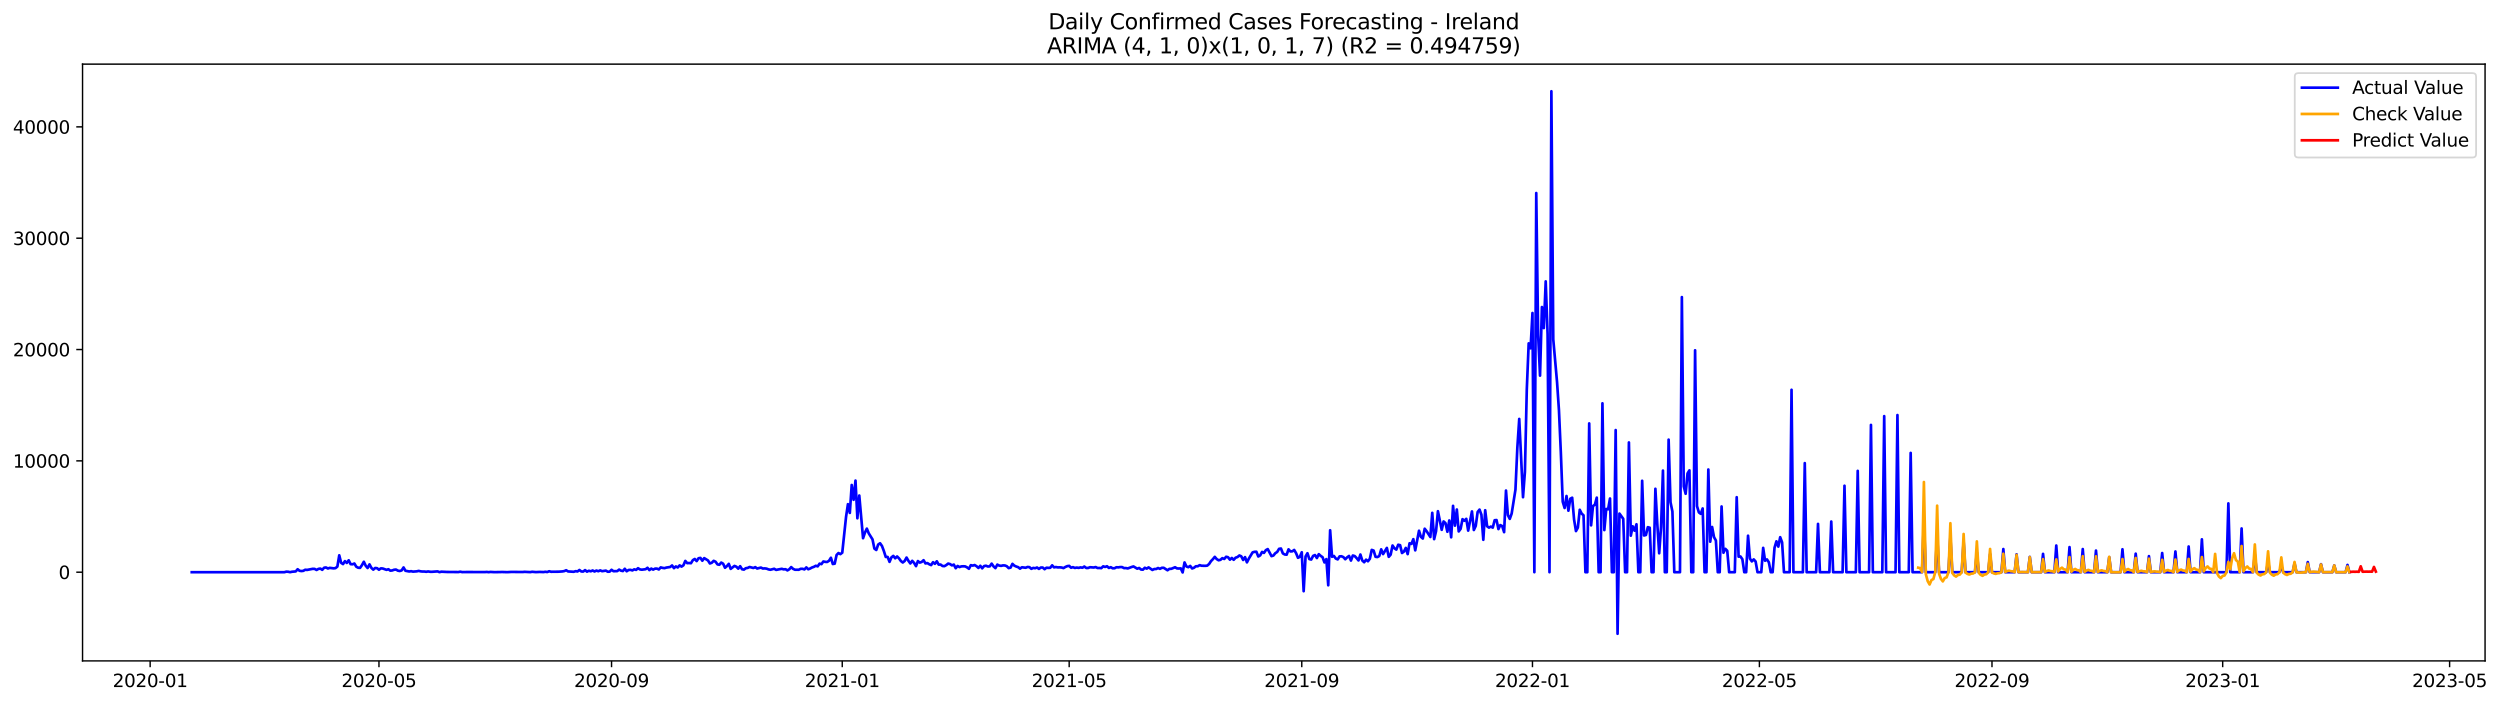 <?xml version="1.0" encoding="utf-8" standalone="no"?>
<!DOCTYPE svg PUBLIC "-//W3C//DTD SVG 1.1//EN"
  "http://www.w3.org/Graphics/SVG/1.1/DTD/svg11.dtd">
<svg xmlns:xlink="http://www.w3.org/1999/xlink" width="1393.54pt" height="392.274pt" viewBox="0 0 1393.54 392.274" xmlns="http://www.w3.org/2000/svg" version="1.1">
 <defs>
  <style type="text/css">*{stroke-linejoin: round; stroke-linecap: butt}</style>
 </defs>
 <g id="figure_1">
  <g id="patch_1">
   <path d="M 0 392.274 
L 1393.54 392.274 
L 1393.54 0 
L 0 0 
z
" style="fill: #ffffff"/>
  </g>
  <g id="axes_1">
   <g id="patch_2">
    <path d="M 46.013 368.396 
L 1385.213 368.396 
L 1385.213 35.755 
L 46.013 35.755 
z
" style="fill: #ffffff"/>
   </g>
   <g id="matplotlib.axis_1">
    <g id="xtick_1">
     <g id="line2d_1">
      <defs>
       <path id="m9a8b727163" d="M 0 0 
L 0 3.5 
" style="stroke: #000000; stroke-width: 0.8"/>
      </defs>
      <g>
       <use xlink:href="#m9a8b727163" x="83.696" y="368.396" style="stroke: #000000; stroke-width: 0.8"/>
      </g>
     </g>
     <g id="text_1">
      <!-- 2020-01 -->
      <g transform="translate(62.804 382.994)scale(0.1 -0.1)">
       <defs>
        <path id="DejaVuSans-32" d="M 1228 531 
L 3431 531 
L 3431 0 
L 469 0 
L 469 531 
Q 828 903 1448 1529 
Q 2069 2156 2228 2338 
Q 2531 2678 2651 2914 
Q 2772 3150 2772 3378 
Q 2772 3750 2511 3984 
Q 2250 4219 1831 4219 
Q 1534 4219 1204 4116 
Q 875 4013 500 3803 
L 500 4441 
Q 881 4594 1212 4672 
Q 1544 4750 1819 4750 
Q 2544 4750 2975 4387 
Q 3406 4025 3406 3419 
Q 3406 3131 3298 2873 
Q 3191 2616 2906 2266 
Q 2828 2175 2409 1742 
Q 1991 1309 1228 531 
z
" transform="scale(0.016)"/>
        <path id="DejaVuSans-30" d="M 2034 4250 
Q 1547 4250 1301 3770 
Q 1056 3291 1056 2328 
Q 1056 1369 1301 889 
Q 1547 409 2034 409 
Q 2525 409 2770 889 
Q 3016 1369 3016 2328 
Q 3016 3291 2770 3770 
Q 2525 4250 2034 4250 
z
M 2034 4750 
Q 2819 4750 3233 4129 
Q 3647 3509 3647 2328 
Q 3647 1150 3233 529 
Q 2819 -91 2034 -91 
Q 1250 -91 836 529 
Q 422 1150 422 2328 
Q 422 3509 836 4129 
Q 1250 4750 2034 4750 
z
" transform="scale(0.016)"/>
        <path id="DejaVuSans-2d" d="M 313 2009 
L 1997 2009 
L 1997 1497 
L 313 1497 
L 313 2009 
z
" transform="scale(0.016)"/>
        <path id="DejaVuSans-31" d="M 794 531 
L 1825 531 
L 1825 4091 
L 703 3866 
L 703 4441 
L 1819 4666 
L 2450 4666 
L 2450 531 
L 3481 531 
L 3481 0 
L 794 0 
L 794 531 
z
" transform="scale(0.016)"/>
       </defs>
       <use xlink:href="#DejaVuSans-32"/>
       <use xlink:href="#DejaVuSans-30" x="63.623"/>
       <use xlink:href="#DejaVuSans-32" x="127.246"/>
       <use xlink:href="#DejaVuSans-30" x="190.869"/>
       <use xlink:href="#DejaVuSans-2d" x="254.492"/>
       <use xlink:href="#DejaVuSans-30" x="290.576"/>
       <use xlink:href="#DejaVuSans-31" x="354.199"/>
      </g>
     </g>
    </g>
    <g id="xtick_2">
     <g id="line2d_2">
      <g>
       <use xlink:href="#m9a8b727163" x="211.238" y="368.396" style="stroke: #000000; stroke-width: 0.8"/>
      </g>
     </g>
     <g id="text_2">
      <!-- 2020-05 -->
      <g transform="translate(190.347 382.994)scale(0.1 -0.1)">
       <defs>
        <path id="DejaVuSans-35" d="M 691 4666 
L 3169 4666 
L 3169 4134 
L 1269 4134 
L 1269 2991 
Q 1406 3038 1543 3061 
Q 1681 3084 1819 3084 
Q 2600 3084 3056 2656 
Q 3513 2228 3513 1497 
Q 3513 744 3044 326 
Q 2575 -91 1722 -91 
Q 1428 -91 1123 -41 
Q 819 9 494 109 
L 494 744 
Q 775 591 1075 516 
Q 1375 441 1709 441 
Q 2250 441 2565 725 
Q 2881 1009 2881 1497 
Q 2881 1984 2565 2268 
Q 2250 2553 1709 2553 
Q 1456 2553 1204 2497 
Q 953 2441 691 2322 
L 691 4666 
z
" transform="scale(0.016)"/>
       </defs>
       <use xlink:href="#DejaVuSans-32"/>
       <use xlink:href="#DejaVuSans-30" x="63.623"/>
       <use xlink:href="#DejaVuSans-32" x="127.246"/>
       <use xlink:href="#DejaVuSans-30" x="190.869"/>
       <use xlink:href="#DejaVuSans-2d" x="254.492"/>
       <use xlink:href="#DejaVuSans-30" x="290.576"/>
       <use xlink:href="#DejaVuSans-35" x="354.199"/>
      </g>
     </g>
    </g>
    <g id="xtick_3">
     <g id="line2d_3">
      <g>
       <use xlink:href="#m9a8b727163" x="340.889" y="368.396" style="stroke: #000000; stroke-width: 0.8"/>
      </g>
     </g>
     <g id="text_3">
      <!-- 2020-09 -->
      <g transform="translate(319.998 382.994)scale(0.1 -0.1)">
       <defs>
        <path id="DejaVuSans-39" d="M 703 97 
L 703 672 
Q 941 559 1184 500 
Q 1428 441 1663 441 
Q 2288 441 2617 861 
Q 2947 1281 2994 2138 
Q 2813 1869 2534 1725 
Q 2256 1581 1919 1581 
Q 1219 1581 811 2004 
Q 403 2428 403 3163 
Q 403 3881 828 4315 
Q 1253 4750 1959 4750 
Q 2769 4750 3195 4129 
Q 3622 3509 3622 2328 
Q 3622 1225 3098 567 
Q 2575 -91 1691 -91 
Q 1453 -91 1209 -44 
Q 966 3 703 97 
z
M 1959 2075 
Q 2384 2075 2632 2365 
Q 2881 2656 2881 3163 
Q 2881 3666 2632 3958 
Q 2384 4250 1959 4250 
Q 1534 4250 1286 3958 
Q 1038 3666 1038 3163 
Q 1038 2656 1286 2365 
Q 1534 2075 1959 2075 
z
" transform="scale(0.016)"/>
       </defs>
       <use xlink:href="#DejaVuSans-32"/>
       <use xlink:href="#DejaVuSans-30" x="63.623"/>
       <use xlink:href="#DejaVuSans-32" x="127.246"/>
       <use xlink:href="#DejaVuSans-30" x="190.869"/>
       <use xlink:href="#DejaVuSans-2d" x="254.492"/>
       <use xlink:href="#DejaVuSans-30" x="290.576"/>
       <use xlink:href="#DejaVuSans-39" x="354.199"/>
      </g>
     </g>
    </g>
    <g id="xtick_4">
     <g id="line2d_4">
      <g>
       <use xlink:href="#m9a8b727163" x="469.486" y="368.396" style="stroke: #000000; stroke-width: 0.8"/>
      </g>
     </g>
     <g id="text_4">
      <!-- 2021-01 -->
      <g transform="translate(448.595 382.994)scale(0.1 -0.1)">
       <use xlink:href="#DejaVuSans-32"/>
       <use xlink:href="#DejaVuSans-30" x="63.623"/>
       <use xlink:href="#DejaVuSans-32" x="127.246"/>
       <use xlink:href="#DejaVuSans-31" x="190.869"/>
       <use xlink:href="#DejaVuSans-2d" x="254.492"/>
       <use xlink:href="#DejaVuSans-30" x="290.576"/>
       <use xlink:href="#DejaVuSans-31" x="354.199"/>
      </g>
     </g>
    </g>
    <g id="xtick_5">
     <g id="line2d_5">
      <g>
       <use xlink:href="#m9a8b727163" x="595.975" y="368.396" style="stroke: #000000; stroke-width: 0.8"/>
      </g>
     </g>
     <g id="text_5">
      <!-- 2021-05 -->
      <g transform="translate(575.084 382.994)scale(0.1 -0.1)">
       <use xlink:href="#DejaVuSans-32"/>
       <use xlink:href="#DejaVuSans-30" x="63.623"/>
       <use xlink:href="#DejaVuSans-32" x="127.246"/>
       <use xlink:href="#DejaVuSans-31" x="190.869"/>
       <use xlink:href="#DejaVuSans-2d" x="254.492"/>
       <use xlink:href="#DejaVuSans-30" x="290.576"/>
       <use xlink:href="#DejaVuSans-35" x="354.199"/>
      </g>
     </g>
    </g>
    <g id="xtick_6">
     <g id="line2d_6">
      <g>
       <use xlink:href="#m9a8b727163" x="725.626" y="368.396" style="stroke: #000000; stroke-width: 0.8"/>
      </g>
     </g>
     <g id="text_6">
      <!-- 2021-09 -->
      <g transform="translate(704.735 382.994)scale(0.1 -0.1)">
       <use xlink:href="#DejaVuSans-32"/>
       <use xlink:href="#DejaVuSans-30" x="63.623"/>
       <use xlink:href="#DejaVuSans-32" x="127.246"/>
       <use xlink:href="#DejaVuSans-31" x="190.869"/>
       <use xlink:href="#DejaVuSans-2d" x="254.492"/>
       <use xlink:href="#DejaVuSans-30" x="290.576"/>
       <use xlink:href="#DejaVuSans-39" x="354.199"/>
      </g>
     </g>
    </g>
    <g id="xtick_7">
     <g id="line2d_7">
      <g>
       <use xlink:href="#m9a8b727163" x="854.223" y="368.396" style="stroke: #000000; stroke-width: 0.8"/>
      </g>
     </g>
     <g id="text_7">
      <!-- 2022-01 -->
      <g transform="translate(833.332 382.994)scale(0.1 -0.1)">
       <use xlink:href="#DejaVuSans-32"/>
       <use xlink:href="#DejaVuSans-30" x="63.623"/>
       <use xlink:href="#DejaVuSans-32" x="127.246"/>
       <use xlink:href="#DejaVuSans-32" x="190.869"/>
       <use xlink:href="#DejaVuSans-2d" x="254.492"/>
       <use xlink:href="#DejaVuSans-30" x="290.576"/>
       <use xlink:href="#DejaVuSans-31" x="354.199"/>
      </g>
     </g>
    </g>
    <g id="xtick_8">
     <g id="line2d_8">
      <g>
       <use xlink:href="#m9a8b727163" x="980.712" y="368.396" style="stroke: #000000; stroke-width: 0.8"/>
      </g>
     </g>
     <g id="text_8">
      <!-- 2022-05 -->
      <g transform="translate(959.821 382.994)scale(0.1 -0.1)">
       <use xlink:href="#DejaVuSans-32"/>
       <use xlink:href="#DejaVuSans-30" x="63.623"/>
       <use xlink:href="#DejaVuSans-32" x="127.246"/>
       <use xlink:href="#DejaVuSans-32" x="190.869"/>
       <use xlink:href="#DejaVuSans-2d" x="254.492"/>
       <use xlink:href="#DejaVuSans-30" x="290.576"/>
       <use xlink:href="#DejaVuSans-35" x="354.199"/>
      </g>
     </g>
    </g>
    <g id="xtick_9">
     <g id="line2d_9">
      <g>
       <use xlink:href="#m9a8b727163" x="1110.363" y="368.396" style="stroke: #000000; stroke-width: 0.8"/>
      </g>
     </g>
     <g id="text_9">
      <!-- 2022-09 -->
      <g transform="translate(1089.472 382.994)scale(0.1 -0.1)">
       <use xlink:href="#DejaVuSans-32"/>
       <use xlink:href="#DejaVuSans-30" x="63.623"/>
       <use xlink:href="#DejaVuSans-32" x="127.246"/>
       <use xlink:href="#DejaVuSans-32" x="190.869"/>
       <use xlink:href="#DejaVuSans-2d" x="254.492"/>
       <use xlink:href="#DejaVuSans-30" x="290.576"/>
       <use xlink:href="#DejaVuSans-39" x="354.199"/>
      </g>
     </g>
    </g>
    <g id="xtick_10">
     <g id="line2d_10">
      <g>
       <use xlink:href="#m9a8b727163" x="1238.96" y="368.396" style="stroke: #000000; stroke-width: 0.8"/>
      </g>
     </g>
     <g id="text_10">
      <!-- 2023-01 -->
      <g transform="translate(1218.068 382.994)scale(0.1 -0.1)">
       <defs>
        <path id="DejaVuSans-33" d="M 2597 2516 
Q 3050 2419 3304 2112 
Q 3559 1806 3559 1356 
Q 3559 666 3084 287 
Q 2609 -91 1734 -91 
Q 1441 -91 1130 -33 
Q 819 25 488 141 
L 488 750 
Q 750 597 1062 519 
Q 1375 441 1716 441 
Q 2309 441 2620 675 
Q 2931 909 2931 1356 
Q 2931 1769 2642 2001 
Q 2353 2234 1838 2234 
L 1294 2234 
L 1294 2753 
L 1863 2753 
Q 2328 2753 2575 2939 
Q 2822 3125 2822 3475 
Q 2822 3834 2567 4026 
Q 2313 4219 1838 4219 
Q 1578 4219 1281 4162 
Q 984 4106 628 3988 
L 628 4550 
Q 988 4650 1302 4700 
Q 1616 4750 1894 4750 
Q 2613 4750 3031 4423 
Q 3450 4097 3450 3541 
Q 3450 3153 3228 2886 
Q 3006 2619 2597 2516 
z
" transform="scale(0.016)"/>
       </defs>
       <use xlink:href="#DejaVuSans-32"/>
       <use xlink:href="#DejaVuSans-30" x="63.623"/>
       <use xlink:href="#DejaVuSans-32" x="127.246"/>
       <use xlink:href="#DejaVuSans-33" x="190.869"/>
       <use xlink:href="#DejaVuSans-2d" x="254.492"/>
       <use xlink:href="#DejaVuSans-30" x="290.576"/>
       <use xlink:href="#DejaVuSans-31" x="354.199"/>
      </g>
     </g>
    </g>
    <g id="xtick_11">
     <g id="line2d_11">
      <g>
       <use xlink:href="#m9a8b727163" x="1365.449" y="368.396" style="stroke: #000000; stroke-width: 0.8"/>
      </g>
     </g>
     <g id="text_11">
      <!-- 2023-05 -->
      <g transform="translate(1344.557 382.994)scale(0.1 -0.1)">
       <use xlink:href="#DejaVuSans-32"/>
       <use xlink:href="#DejaVuSans-30" x="63.623"/>
       <use xlink:href="#DejaVuSans-32" x="127.246"/>
       <use xlink:href="#DejaVuSans-33" x="190.869"/>
       <use xlink:href="#DejaVuSans-2d" x="254.492"/>
       <use xlink:href="#DejaVuSans-30" x="290.576"/>
       <use xlink:href="#DejaVuSans-35" x="354.199"/>
      </g>
     </g>
    </g>
   </g>
   <g id="matplotlib.axis_2">
    <g id="ytick_1">
     <g id="line2d_12">
      <defs>
       <path id="md4d9f7d761" d="M 0 0 
L -3.5 0 
" style="stroke: #000000; stroke-width: 0.8"/>
      </defs>
      <g>
       <use xlink:href="#md4d9f7d761" x="46.013" y="318.947" style="stroke: #000000; stroke-width: 0.8"/>
      </g>
     </g>
     <g id="text_12">
      <!-- 0 -->
      <g transform="translate(32.65 322.746)scale(0.1 -0.1)">
       <use xlink:href="#DejaVuSans-30"/>
      </g>
     </g>
    </g>
    <g id="ytick_2">
     <g id="line2d_13">
      <g>
       <use xlink:href="#md4d9f7d761" x="46.013" y="256.892" style="stroke: #000000; stroke-width: 0.8"/>
      </g>
     </g>
     <g id="text_13">
      <!-- 10000 -->
      <g transform="translate(7.2 260.691)scale(0.1 -0.1)">
       <use xlink:href="#DejaVuSans-31"/>
       <use xlink:href="#DejaVuSans-30" x="63.623"/>
       <use xlink:href="#DejaVuSans-30" x="127.246"/>
       <use xlink:href="#DejaVuSans-30" x="190.869"/>
       <use xlink:href="#DejaVuSans-30" x="254.492"/>
      </g>
     </g>
    </g>
    <g id="ytick_3">
     <g id="line2d_14">
      <g>
       <use xlink:href="#md4d9f7d761" x="46.013" y="194.837" style="stroke: #000000; stroke-width: 0.8"/>
      </g>
     </g>
     <g id="text_14">
      <!-- 20000 -->
      <g transform="translate(7.2 198.636)scale(0.1 -0.1)">
       <use xlink:href="#DejaVuSans-32"/>
       <use xlink:href="#DejaVuSans-30" x="63.623"/>
       <use xlink:href="#DejaVuSans-30" x="127.246"/>
       <use xlink:href="#DejaVuSans-30" x="190.869"/>
       <use xlink:href="#DejaVuSans-30" x="254.492"/>
      </g>
     </g>
    </g>
    <g id="ytick_4">
     <g id="line2d_15">
      <g>
       <use xlink:href="#md4d9f7d761" x="46.013" y="132.782" style="stroke: #000000; stroke-width: 0.8"/>
      </g>
     </g>
     <g id="text_15">
      <!-- 30000 -->
      <g transform="translate(7.2 136.581)scale(0.1 -0.1)">
       <use xlink:href="#DejaVuSans-33"/>
       <use xlink:href="#DejaVuSans-30" x="63.623"/>
       <use xlink:href="#DejaVuSans-30" x="127.246"/>
       <use xlink:href="#DejaVuSans-30" x="190.869"/>
       <use xlink:href="#DejaVuSans-30" x="254.492"/>
      </g>
     </g>
    </g>
    <g id="ytick_5">
     <g id="line2d_16">
      <g>
       <use xlink:href="#md4d9f7d761" x="46.013" y="70.727" style="stroke: #000000; stroke-width: 0.8"/>
      </g>
     </g>
     <g id="text_16">
      <!-- 40000 -->
      <g transform="translate(7.2 74.526)scale(0.1 -0.1)">
       <defs>
        <path id="DejaVuSans-34" d="M 2419 4116 
L 825 1625 
L 2419 1625 
L 2419 4116 
z
M 2253 4666 
L 3047 4666 
L 3047 1625 
L 3713 1625 
L 3713 1100 
L 3047 1100 
L 3047 0 
L 2419 0 
L 2419 1100 
L 313 1100 
L 313 1709 
L 2253 4666 
z
" transform="scale(0.016)"/>
       </defs>
       <use xlink:href="#DejaVuSans-34"/>
       <use xlink:href="#DejaVuSans-30" x="63.623"/>
       <use xlink:href="#DejaVuSans-30" x="127.246"/>
       <use xlink:href="#DejaVuSans-30" x="190.869"/>
       <use xlink:href="#DejaVuSans-30" x="254.492"/>
      </g>
     </g>
    </g>
   </g>
   <g id="line2d_17">
    <path d="M 106.885 318.947 
L 158.535 318.947 
L 159.589 318.655 
L 160.643 318.705 
L 161.697 318.947 
L 162.751 318.698 
L 164.859 318.519 
L 165.913 317.302 
L 166.967 318.165 
L 168.021 318.314 
L 169.076 318.196 
L 170.13 317.588 
L 171.184 317.681 
L 174.346 317.073 
L 175.4 317.122 
L 176.454 317.706 
L 177.508 317.116 
L 178.562 316.93 
L 179.616 317.631 
L 180.67 316.452 
L 181.724 316.316 
L 182.778 316.893 
L 183.833 316.527 
L 185.941 316.806 
L 186.995 316.682 
L 188.049 315.844 
L 189.103 309.545 
L 190.157 313.74 
L 191.211 314.435 
L 192.265 312.791 
L 193.319 313.784 
L 194.373 312.319 
L 195.427 314.454 
L 196.481 314.547 
L 197.536 314.119 
L 198.59 315.887 
L 199.644 316.458 
L 200.698 316.539 
L 201.752 315.031 
L 202.806 313.138 
L 203.86 315.366 
L 204.914 316.607 
L 205.968 314.597 
L 207.022 316.551 
L 208.076 317.526 
L 209.13 316.613 
L 210.184 316.719 
L 211.238 317.575 
L 212.293 316.818 
L 213.347 316.899 
L 215.455 317.637 
L 216.509 317.302 
L 217.563 318.097 
L 218.617 317.979 
L 219.671 317.588 
L 220.725 317.482 
L 221.779 318.084 
L 222.833 318.283 
L 223.887 317.96 
L 224.941 316.303 
L 225.995 318.146 
L 228.104 318.55 
L 229.158 318.401 
L 230.212 318.63 
L 232.32 318.475 
L 233.374 318.233 
L 234.428 318.475 
L 235.482 318.593 
L 236.536 318.581 
L 237.59 318.717 
L 238.644 318.525 
L 239.698 318.711 
L 240.753 318.73 
L 243.915 318.5 
L 244.969 318.922 
L 246.023 318.667 
L 249.185 318.823 
L 255.51 318.872 
L 256.564 318.667 
L 257.618 318.897 
L 259.726 318.866 
L 261.834 318.86 
L 270.267 318.891 
L 271.321 318.804 
L 272.375 318.934 
L 273.429 318.804 
L 275.537 318.922 
L 278.699 318.878 
L 279.753 318.835 
L 281.861 318.903 
L 282.915 318.922 
L 285.024 318.798 
L 291.348 318.854 
L 292.402 318.748 
L 295.564 318.909 
L 296.618 318.723 
L 298.727 318.903 
L 300.835 318.798 
L 302.943 318.878 
L 303.997 318.717 
L 305.051 318.866 
L 306.105 318.419 
L 307.159 318.711 
L 311.375 318.667 
L 313.484 318.519 
L 314.538 318.339 
L 315.592 317.867 
L 316.646 318.525 
L 319.808 318.717 
L 320.862 318.382 
L 321.916 318.537 
L 322.97 317.73 
L 324.024 318.537 
L 325.078 318.599 
L 326.132 317.792 
L 327.187 318.649 
L 328.241 318.146 
L 329.295 318.456 
L 330.349 317.997 
L 331.403 318.568 
L 332.457 318.034 
L 333.511 318.419 
L 334.565 317.941 
L 335.619 318.388 
L 337.727 318.066 
L 338.781 318.698 
L 339.835 318.63 
L 340.889 317.619 
L 341.944 318.394 
L 344.052 318.345 
L 345.106 317.513 
L 346.16 318.09 
L 347.214 318.314 
L 348.268 317.048 
L 349.322 318.425 
L 350.376 317.73 
L 351.43 317.637 
L 352.484 317.96 
L 353.538 317.364 
L 354.592 317.662 
L 355.647 316.731 
L 356.701 317.395 
L 357.755 317.557 
L 359.863 317.29 
L 360.917 316.496 
L 361.971 317.78 
L 363.025 316.942 
L 364.079 317.513 
L 365.133 316.967 
L 366.187 316.955 
L 367.241 317.426 
L 368.295 316.278 
L 369.349 316.545 
L 370.404 316.694 
L 371.458 316.371 
L 373.566 316.055 
L 374.62 315.192 
L 375.674 316.688 
L 376.728 315.738 
L 377.782 316.316 
L 378.836 315.155 
L 379.89 315.832 
L 380.944 315.118 
L 381.998 312.673 
L 383.052 313.895 
L 384.106 313.84 
L 385.161 313.933 
L 386.215 312.22 
L 387.269 311.587 
L 388.323 312.754 
L 389.377 311.184 
L 390.431 310.979 
L 391.485 312.549 
L 392.539 311.109 
L 394.647 312.406 
L 395.701 314.075 
L 396.755 313.691 
L 397.809 312.617 
L 398.864 313.12 
L 399.918 314.603 
L 400.972 314.808 
L 402.026 313.591 
L 403.08 314.218 
L 404.134 316.483 
L 405.188 315.558 
L 406.242 314.305 
L 407.296 317.097 
L 409.404 315.453 
L 410.458 315.894 
L 411.512 316.98 
L 412.566 315.602 
L 413.621 317.302 
L 414.675 317.519 
L 415.729 316.725 
L 416.783 316.558 
L 417.837 316.049 
L 419.945 316.607 
L 420.999 316.136 
L 422.053 316.899 
L 424.161 316.371 
L 425.215 316.905 
L 426.269 316.831 
L 427.323 316.973 
L 428.378 317.395 
L 429.432 317.588 
L 431.54 317.042 
L 432.594 317.675 
L 435.756 317.066 
L 436.81 317.371 
L 437.864 317.284 
L 438.918 317.941 
L 439.972 317.315 
L 441.026 316.111 
L 442.081 317.097 
L 443.135 317.569 
L 445.243 317.594 
L 446.297 317.066 
L 447.351 317.06 
L 448.405 317.402 
L 449.459 316.285 
L 450.513 317.308 
L 451.567 316.918 
L 452.621 316.334 
L 453.675 315.962 
L 454.729 315.372 
L 455.783 315.707 
L 456.838 314.193 
L 457.892 314.448 
L 458.946 312.983 
L 460 313.194 
L 461.054 313.25 
L 462.108 312.586 
L 463.162 310.904 
L 464.216 314.386 
L 465.27 314.199 
L 466.324 309.359 
L 467.378 308.286 
L 468.432 308.881 
L 469.486 308.068 
L 471.595 288.161 
L 472.649 281.031 
L 473.703 285.902 
L 474.757 270.345 
L 475.811 278.592 
L 476.865 267.894 
L 477.919 288.893 
L 478.973 276.216 
L 481.081 300.008 
L 482.135 296.899 
L 483.189 294.665 
L 484.243 297.283 
L 486.352 300.665 
L 487.406 305.81 
L 488.46 306.561 
L 489.514 303.526 
L 490.568 302.825 
L 491.622 304.32 
L 492.676 307.125 
L 493.73 310.445 
L 494.784 310.451 
L 495.838 313.188 
L 496.892 310.687 
L 497.946 309.868 
L 499 311.208 
L 500.055 310.191 
L 501.109 311.227 
L 502.163 312.704 
L 503.217 313.542 
L 504.271 312.704 
L 505.325 310.793 
L 506.379 312.623 
L 507.433 314.075 
L 508.487 312.617 
L 509.541 313.802 
L 510.595 315.577 
L 511.649 312.747 
L 512.703 313.598 
L 513.757 313.244 
L 514.812 312.27 
L 515.866 314.069 
L 516.92 313.858 
L 517.974 314.535 
L 519.028 314.988 
L 520.082 313.387 
L 521.136 314.274 
L 522.19 312.878 
L 523.244 314.733 
L 524.298 314.69 
L 525.352 315.49 
L 526.406 315.596 
L 527.46 314.988 
L 528.515 314.15 
L 529.569 314.423 
L 530.623 315.149 
L 531.677 314.721 
L 532.731 316.731 
L 533.785 315.478 
L 534.839 316.092 
L 535.893 315.72 
L 536.947 315.658 
L 538.001 315.72 
L 539.055 316.266 
L 540.109 317.048 
L 541.163 315.031 
L 542.217 315.279 
L 543.272 314.969 
L 544.326 315.608 
L 545.38 316.57 
L 546.434 315.379 
L 547.488 316.793 
L 548.542 315.521 
L 549.596 315.341 
L 550.65 315.782 
L 551.704 315.689 
L 552.758 314.181 
L 553.812 315.72 
L 554.866 316.682 
L 555.92 314.727 
L 556.974 315.261 
L 558.029 315.416 
L 559.083 315.161 
L 560.137 315.199 
L 561.191 315.614 
L 562.245 316.675 
L 563.299 316.402 
L 564.353 314.317 
L 565.407 315.304 
L 566.461 315.794 
L 567.515 316.136 
L 568.569 316.973 
L 569.623 316.21 
L 571.732 316.477 
L 572.786 316.036 
L 573.84 316.148 
L 574.894 317.073 
L 575.948 316.558 
L 577.002 316.75 
L 578.056 316.334 
L 579.11 317.104 
L 580.164 316.359 
L 581.218 316.347 
L 582.272 317.271 
L 583.326 316.446 
L 584.38 316.551 
L 585.434 316.477 
L 586.489 315.13 
L 587.543 316.26 
L 588.597 316.086 
L 589.651 316.285 
L 590.705 316.241 
L 591.759 316.34 
L 592.813 316.663 
L 593.867 316.036 
L 594.921 315.571 
L 595.975 315.428 
L 597.029 316.458 
L 598.083 316.142 
L 599.137 316.576 
L 600.191 316.371 
L 601.246 316.545 
L 602.3 316.278 
L 603.354 316.471 
L 604.408 315.807 
L 605.462 316.589 
L 606.516 316.601 
L 607.57 316.179 
L 609.678 316.34 
L 610.732 316.086 
L 611.786 316.62 
L 612.84 316.595 
L 613.894 316.682 
L 614.949 315.683 
L 616.003 316.03 
L 617.057 315.639 
L 618.111 316.564 
L 619.165 316.173 
L 620.219 316.781 
L 621.273 316.756 
L 622.327 316.185 
L 623.381 316.266 
L 624.435 316.086 
L 625.489 316.117 
L 626.543 316.669 
L 627.597 316.651 
L 628.651 316.855 
L 630.76 316.061 
L 631.814 315.738 
L 633.922 317.004 
L 634.976 316.607 
L 636.03 317.464 
L 637.084 317.538 
L 638.138 316.477 
L 639.192 316.967 
L 640.246 316.272 
L 642.354 317.693 
L 643.408 317.191 
L 644.463 317.166 
L 645.517 316.632 
L 646.571 317.073 
L 647.625 316.508 
L 648.679 316.508 
L 650.787 317.867 
L 651.841 317.097 
L 652.895 317.06 
L 655.003 316.198 
L 656.057 316.837 
L 657.111 316.905 
L 658.166 316.824 
L 659.22 319.089 
L 660.274 313.511 
L 661.328 315.769 
L 662.382 316.167 
L 663.436 315.459 
L 664.49 316.868 
L 665.544 316.483 
L 666.598 315.639 
L 667.652 315.639 
L 668.706 315.031 
L 669.76 315.341 
L 671.868 315.397 
L 672.923 315.292 
L 673.977 314.373 
L 675.031 312.778 
L 676.085 311.686 
L 677.139 310.402 
L 678.193 311.63 
L 679.247 312.301 
L 680.301 312.059 
L 681.355 311.128 
L 682.409 311.575 
L 683.463 310.346 
L 684.517 310.6 
L 685.571 311.959 
L 686.625 311.028 
L 687.68 312.034 
L 688.734 310.873 
L 689.788 310.501 
L 690.842 309.632 
L 691.896 310.091 
L 692.95 312.133 
L 694.004 310.557 
L 695.058 313.461 
L 696.112 311.395 
L 698.22 307.895 
L 699.274 307.603 
L 700.328 307.547 
L 701.383 310.191 
L 702.437 309.583 
L 703.491 307.659 
L 704.545 308.193 
L 705.599 306.672 
L 706.653 306.077 
L 708.761 310.005 
L 709.815 309.663 
L 710.869 308.373 
L 711.923 307.665 
L 712.977 305.928 
L 714.031 305.76 
L 715.085 308.472 
L 716.14 309.08 
L 717.194 309.198 
L 718.248 306.219 
L 719.302 307.367 
L 720.356 307.311 
L 721.41 306.554 
L 722.464 308.36 
L 723.518 310.929 
L 724.572 310.371 
L 725.626 307.845 
L 726.68 329.539 
L 727.734 310.216 
L 728.788 308.379 
L 729.842 311.624 
L 730.897 311.897 
L 731.951 309.856 
L 733.005 309.409 
L 734.059 311.06 
L 735.113 308.9 
L 736.167 309.849 
L 737.221 310.594 
L 738.275 313.504 
L 739.329 311.649 
L 740.383 326.244 
L 741.437 295.583 
L 742.491 310.346 
L 743.545 309.911 
L 744.6 311.351 
L 745.654 311.81 
L 746.708 310.135 
L 747.762 310.079 
L 748.816 310.544 
L 749.87 311.73 
L 750.924 310.662 
L 751.978 309.893 
L 753.032 312.468 
L 754.086 309.657 
L 755.14 309.967 
L 756.194 311.084 
L 757.248 312.387 
L 758.302 309.105 
L 759.357 312.425 
L 760.411 313.405 
L 761.465 311.972 
L 762.519 312.853 
L 763.573 311.463 
L 764.627 306.523 
L 765.681 306.908 
L 766.735 310.358 
L 767.789 310.526 
L 768.843 309.911 
L 769.897 306.219 
L 770.951 308.857 
L 773.059 305.419 
L 774.114 310.383 
L 775.168 309.167 
L 776.222 304.072 
L 777.276 305.623 
L 778.33 306.374 
L 779.384 303.65 
L 780.438 303.886 
L 781.492 308.242 
L 782.546 307.498 
L 783.6 305.419 
L 784.654 308.869 
L 785.708 302.825 
L 786.762 303.179 
L 787.817 300.541 
L 788.871 306.765 
L 790.979 295.844 
L 792.033 299.25 
L 793.087 300.181 
L 794.141 294.727 
L 795.195 296.079 
L 797.303 299.331 
L 798.357 285.865 
L 799.411 300.529 
L 800.465 296.129 
L 801.519 284.953 
L 803.628 295.335 
L 804.682 290.662 
L 805.736 291.599 
L 806.79 296.408 
L 807.844 290.116 
L 808.898 299.505 
L 809.952 281.968 
L 811.006 293.002 
L 812.06 284.01 
L 813.114 296.228 
L 814.168 294.801 
L 815.222 289.39 
L 816.276 290.284 
L 817.331 289.216 
L 818.385 295.769 
L 820.493 285.077 
L 821.547 295.428 
L 822.601 293.138 
L 823.655 285.387 
L 824.709 284.059 
L 825.763 286.951 
L 826.817 300.883 
L 827.871 284.413 
L 828.925 293.343 
L 829.979 294.106 
L 831.034 293.523 
L 832.088 294.1 
L 833.142 289.986 
L 834.196 289.886 
L 835.25 294.925 
L 836.304 292.697 
L 837.358 293.25 
L 838.412 296.638 
L 839.466 273.442 
L 840.52 287.15 
L 841.574 289.235 
L 842.628 286.25 
L 844.736 272.958 
L 845.791 249.557 
L 846.845 233.528 
L 848.953 277.153 
L 850.007 263.06 
L 851.061 217.003 
L 852.115 191.399 
L 853.169 194.154 
L 854.223 174.477 
L 855.277 318.947 
L 856.331 107.606 
L 857.385 186.757 
L 858.439 209.382 
L 859.493 171.15 
L 860.548 182.885 
L 861.602 156.847 
L 862.656 186.248 
L 863.71 318.947 
L 864.764 50.876 
L 865.818 189.196 
L 867.926 213.05 
L 868.98 228.626 
L 870.034 252.219 
L 871.088 279.672 
L 872.142 283.16 
L 873.196 276.482 
L 874.251 284.674 
L 875.305 278.009 
L 876.359 277.438 
L 877.413 289.589 
L 878.467 296.036 
L 879.521 294.087 
L 880.575 284.165 
L 881.629 286.275 
L 882.683 287.243 
L 883.737 318.947 
L 884.791 318.947 
L 885.845 236.023 
L 886.899 292.834 
L 887.953 282.086 
L 889.008 281.335 
L 890.062 277.388 
L 891.116 318.947 
L 892.17 318.947 
L 893.224 224.822 
L 894.278 295.49 
L 895.332 283.718 
L 896.386 283.892 
L 897.44 277.879 
L 898.494 318.947 
L 899.548 318.947 
L 900.602 239.734 
L 901.656 353.276 
L 902.71 286.281 
L 904.819 289.191 
L 905.873 318.947 
L 906.927 318.947 
L 907.981 246.628 
L 909.035 298.593 
L 910.089 293.374 
L 911.143 295.806 
L 912.197 292.238 
L 913.251 318.947 
L 914.305 318.947 
L 915.359 268 
L 916.413 298.481 
L 917.468 298.208 
L 918.522 293.858 
L 919.576 294.156 
L 920.63 318.947 
L 921.684 318.947 
L 922.738 272.461 
L 923.792 291.922 
L 924.846 308.41 
L 925.9 293.771 
L 926.954 262.322 
L 928.008 318.947 
L 929.062 318.947 
L 930.116 245.058 
L 931.17 279.964 
L 932.225 285.114 
L 933.279 318.947 
L 936.441 318.947 
L 937.495 165.609 
L 938.549 271.115 
L 939.603 275.235 
L 940.657 263.91 
L 941.711 262.185 
L 942.765 318.947 
L 943.819 318.947 
L 944.873 195.259 
L 945.927 282.117 
L 946.982 285.623 
L 948.036 286.411 
L 949.09 283.42 
L 950.144 318.947 
L 951.198 318.947 
L 952.252 261.707 
L 953.306 301.956 
L 954.36 293.759 
L 955.414 299.399 
L 956.468 301.304 
L 957.522 318.947 
L 958.576 318.947 
L 959.63 282.322 
L 960.685 308.099 
L 961.739 305.94 
L 962.793 307.007 
L 963.847 318.947 
L 967.009 318.947 
L 968.063 277.159 
L 969.117 310.29 
L 970.171 310.197 
L 971.225 311.73 
L 972.279 318.947 
L 973.333 318.947 
L 974.387 298.617 
L 975.442 311.357 
L 976.496 312.927 
L 977.55 311.823 
L 978.604 312.996 
L 979.658 318.947 
L 981.766 318.947 
L 982.82 305.394 
L 983.874 312.549 
L 984.928 311.829 
L 985.982 313.43 
L 987.036 318.947 
L 988.09 318.947 
L 989.144 305.344 
L 990.199 301.739 
L 991.253 304.68 
L 992.307 299.437 
L 993.361 302.316 
L 994.415 318.947 
L 997.577 318.947 
L 998.631 217.276 
L 999.685 318.947 
L 1004.956 318.947 
L 1006.01 258.151 
L 1007.064 318.947 
L 1012.334 318.947 
L 1013.388 292.027 
L 1014.442 318.947 
L 1019.713 318.947 
L 1020.767 290.718 
L 1021.821 318.947 
L 1027.091 318.947 
L 1028.145 270.761 
L 1029.199 318.947 
L 1034.47 318.947 
L 1035.524 262.47 
L 1036.578 318.947 
L 1041.848 318.947 
L 1042.902 236.854 
L 1043.956 318.947 
L 1049.227 318.947 
L 1050.281 231.964 
L 1051.335 318.947 
L 1056.605 318.947 
L 1057.659 231.362 
L 1058.713 318.947 
L 1063.984 318.947 
L 1065.038 252.461 
L 1066.092 318.947 
L 1071.362 318.947 
L 1072.416 289.737 
L 1073.47 318.947 
L 1078.741 318.947 
L 1079.795 297.606 
L 1080.849 318.947 
L 1086.119 318.947 
L 1087.173 299.176 
L 1088.227 318.947 
L 1093.498 318.947 
L 1094.552 301.664 
L 1095.606 318.947 
L 1100.876 318.947 
L 1101.93 308.013 
L 1102.984 318.947 
L 1108.255 318.947 
L 1109.309 308.906 
L 1110.363 318.947 
L 1115.633 318.947 
L 1116.687 306.052 
L 1117.741 318.947 
L 1123.012 318.947 
L 1124.066 309.012 
L 1125.12 318.947 
L 1130.39 318.947 
L 1131.444 310.427 
L 1132.498 318.947 
L 1137.769 318.947 
L 1138.823 308.739 
L 1139.877 318.947 
L 1145.147 318.947 
L 1146.201 304.085 
L 1147.255 318.947 
L 1152.526 318.947 
L 1153.58 304.966 
L 1154.634 318.947 
L 1159.904 318.947 
L 1160.958 306.064 
L 1162.013 318.947 
L 1167.283 318.947 
L 1168.337 306.896 
L 1169.391 318.947 
L 1174.661 318.947 
L 1175.715 310.594 
L 1176.77 318.947 
L 1182.04 318.947 
L 1183.094 306.176 
L 1184.148 318.947 
L 1189.418 318.947 
L 1190.472 308.627 
L 1191.527 318.947 
L 1196.797 318.947 
L 1197.851 310.005 
L 1198.905 318.947 
L 1204.175 318.947 
L 1205.23 308.267 
L 1206.284 318.947 
L 1211.554 318.947 
L 1212.608 307.398 
L 1213.662 318.947 
L 1218.932 318.947 
L 1219.987 304.624 
L 1221.041 318.947 
L 1226.311 318.947 
L 1227.365 300.634 
L 1228.419 318.947 
L 1241.068 318.947 
L 1242.122 280.603 
L 1243.176 318.947 
L 1248.447 318.947 
L 1249.501 294.572 
L 1250.555 318.947 
L 1255.825 318.947 
L 1256.879 309.192 
L 1257.933 318.947 
L 1263.204 318.947 
L 1264.258 313.325 
L 1265.312 318.947 
L 1270.582 318.947 
L 1271.636 315.447 
L 1272.69 318.947 
L 1277.961 318.947 
L 1279.015 313.982 
L 1280.069 318.947 
L 1285.339 318.947 
L 1286.393 313.325 
L 1287.447 318.947 
L 1292.718 318.947 
L 1293.772 314.473 
L 1294.826 318.947 
L 1300.096 318.947 
L 1301.15 315.186 
L 1302.204 318.947 
L 1307.475 318.947 
L 1308.529 314.901 
L 1309.583 318.947 
L 1309.583 318.947 
" clip-path="url(#p9695683e38)" style="fill: none; stroke: #0000ff; stroke-width: 1.5; stroke-linecap: square"/>
   </g>
   <g id="line2d_18">
    <path d="M 1069.254 316.433 
L 1070.308 316.682 
L 1071.362 318.929 
L 1072.416 268.693 
L 1073.47 319.995 
L 1074.524 323.918 
L 1075.578 325.805 
L 1076.633 323.324 
L 1077.687 322.782 
L 1078.741 318.937 
L 1079.795 281.866 
L 1080.849 319.733 
L 1081.903 322.665 
L 1082.957 324.071 
L 1084.011 322.215 
L 1085.065 321.816 
L 1086.119 318.941 
L 1087.173 291.649 
L 1088.227 319.322 
L 1089.281 320.725 
L 1090.336 321.399 
L 1091.39 320.511 
L 1092.444 320.319 
L 1093.498 318.943 
L 1094.552 297.652 
L 1095.606 319.147 
L 1096.66 319.894 
L 1097.714 320.254 
L 1098.768 319.781 
L 1099.822 319.678 
L 1100.876 318.945 
L 1101.93 301.786 
L 1102.984 319.259 
L 1104.038 320.418 
L 1105.093 320.97 
L 1106.147 320.236 
L 1107.201 320.082 
L 1108.255 318.946 
L 1109.309 306.001 
L 1110.363 319.092 
L 1111.417 319.633 
L 1112.471 319.891 
L 1113.525 319.549 
L 1114.579 319.476 
L 1115.633 318.946 
L 1116.687 308.652 
L 1117.741 318.816 
L 1118.795 318.333 
L 1119.85 318.104 
L 1120.904 318.41 
L 1121.958 318.473 
L 1123.012 318.946 
L 1124.066 309.31 
L 1125.12 318.932 
L 1127.228 318.851 
L 1130.39 318.947 
L 1131.444 310.556 
L 1132.498 318.94 
L 1136.715 318.923 
L 1137.769 318.947 
L 1138.823 311.68 
L 1139.877 318.799 
L 1140.931 318.252 
L 1141.985 317.992 
L 1143.039 318.339 
L 1144.093 318.41 
L 1145.147 318.947 
L 1146.201 311.818 
L 1147.255 318.558 
L 1148.31 317.12 
L 1149.364 316.437 
L 1150.418 317.349 
L 1151.472 317.537 
L 1152.526 318.947 
L 1153.58 310.522 
L 1154.634 318.667 
L 1155.688 317.634 
L 1156.742 317.144 
L 1157.796 317.799 
L 1158.85 317.934 
L 1159.904 318.947 
L 1160.958 310.048 
L 1162.013 318.746 
L 1163.067 318.006 
L 1164.121 317.654 
L 1165.175 318.123 
L 1166.229 318.22 
L 1167.283 318.947 
L 1168.337 310.104 
L 1169.391 318.785 
L 1170.445 318.189 
L 1171.499 317.906 
L 1172.553 318.284 
L 1173.607 318.362 
L 1174.661 318.947 
L 1175.715 310.381 
L 1176.77 318.957 
L 1179.932 318.991 
L 1182.04 318.947 
L 1183.094 311.63 
L 1184.148 318.672 
L 1185.202 317.658 
L 1186.256 317.177 
L 1187.31 317.82 
L 1188.364 317.952 
L 1189.418 318.947 
L 1190.472 311.033 
L 1191.527 318.826 
L 1192.581 318.378 
L 1193.635 318.166 
L 1194.689 318.45 
L 1195.743 318.508 
L 1196.797 318.947 
L 1197.851 311.418 
L 1198.905 318.876 
L 1199.959 318.613 
L 1201.013 318.488 
L 1202.067 318.655 
L 1203.121 318.689 
L 1204.175 318.947 
L 1205.23 312.043 
L 1206.284 318.757 
L 1207.338 318.055 
L 1208.392 317.721 
L 1209.446 318.166 
L 1210.5 318.258 
L 1211.554 318.947 
L 1212.608 311.884 
L 1213.662 318.721 
L 1214.716 317.887 
L 1215.77 317.491 
L 1216.824 318.02 
L 1217.878 318.129 
L 1218.932 318.947 
L 1219.987 311.538 
L 1221.041 318.599 
L 1222.095 317.314 
L 1223.149 316.703 
L 1224.203 317.518 
L 1225.257 317.686 
L 1226.311 318.947 
L 1227.365 310.522 
L 1228.419 318.449 
L 1229.473 316.611 
L 1230.527 315.738 
L 1231.581 316.903 
L 1232.635 317.144 
L 1233.689 318.947 
L 1234.744 308.769 
L 1235.798 319.459 
L 1236.852 321.351 
L 1237.906 322.249 
L 1238.96 321.05 
L 1240.014 320.802 
L 1241.068 318.947 
L 1242.122 313.184 
L 1243.176 317.308 
L 1244.23 311.25 
L 1245.284 308.375 
L 1246.338 312.214 
L 1247.392 313.006 
L 1248.447 318.947 
L 1249.501 304.361 
L 1250.555 318.454 
L 1251.609 316.634 
L 1252.663 315.77 
L 1253.717 316.924 
L 1254.771 317.162 
L 1255.825 318.947 
L 1256.879 303.49 
L 1257.933 319.233 
L 1258.987 320.293 
L 1260.041 320.797 
L 1261.095 320.125 
L 1262.149 319.986 
L 1263.204 318.947 
L 1264.258 307.314 
L 1265.312 319.249 
L 1266.366 320.366 
L 1267.42 320.897 
L 1268.474 320.189 
L 1269.528 320.043 
L 1270.582 318.947 
L 1271.636 310.7 
L 1272.69 319.185 
L 1273.744 320.068 
L 1274.798 320.487 
L 1275.852 319.928 
L 1276.906 319.812 
L 1277.961 318.947 
L 1279.015 313.244 
L 1280.069 318.984 
L 1282.177 319.186 
L 1285.339 318.947 
L 1286.393 314.252 
L 1287.447 318.9 
L 1289.555 318.646 
L 1292.718 318.947 
L 1293.772 314.628 
L 1294.826 318.939 
L 1299.042 318.918 
L 1300.096 318.947 
L 1301.15 315.18 
L 1302.204 318.947 
L 1307.475 318.947 
L 1308.529 315.704 
L 1309.583 318.906 
L 1309.583 318.906 
" clip-path="url(#p9695683e38)" style="fill: none; stroke: #ffa500; stroke-width: 1.5; stroke-linecap: square"/>
   </g>
   <g id="line2d_19">
    <path d="M 1310.637 318.757 
L 1311.691 318.677 
L 1312.745 318.722 
L 1313.799 318.664 
L 1314.853 318.753 
L 1315.907 315.676 
L 1316.961 318.701 
L 1318.015 318.659 
L 1319.069 318.628 
L 1320.123 318.649 
L 1321.178 318.626 
L 1322.232 318.653 
L 1323.286 316.03 
L 1324.34 318.638 
" clip-path="url(#p9695683e38)" style="fill: none; stroke: #ff0000; stroke-width: 1.5; stroke-linecap: square"/>
   </g>
   <g id="patch_3">
    <path d="M 46.013 368.396 
L 46.013 35.755 
" style="fill: none; stroke: #000000; stroke-width: 0.8; stroke-linejoin: miter; stroke-linecap: square"/>
   </g>
   <g id="patch_4">
    <path d="M 1385.213 368.396 
L 1385.213 35.755 
" style="fill: none; stroke: #000000; stroke-width: 0.8; stroke-linejoin: miter; stroke-linecap: square"/>
   </g>
   <g id="patch_5">
    <path d="M 46.013 368.396 
L 1385.213 368.396 
" style="fill: none; stroke: #000000; stroke-width: 0.8; stroke-linejoin: miter; stroke-linecap: square"/>
   </g>
   <g id="patch_6">
    <path d="M 46.013 35.755 
L 1385.213 35.755 
" style="fill: none; stroke: #000000; stroke-width: 0.8; stroke-linejoin: miter; stroke-linecap: square"/>
   </g>
   <g id="text_17">
    <!-- Daily Confirmed Cases Forecasting - Ireland -->
    <g transform="translate(584.363 16.318)scale(0.12 -0.12)">
     <defs>
      <path id="DejaVuSans-44" d="M 1259 4147 
L 1259 519 
L 2022 519 
Q 2988 519 3436 956 
Q 3884 1394 3884 2338 
Q 3884 3275 3436 3711 
Q 2988 4147 2022 4147 
L 1259 4147 
z
M 628 4666 
L 1925 4666 
Q 3281 4666 3915 4102 
Q 4550 3538 4550 2338 
Q 4550 1131 3912 565 
Q 3275 0 1925 0 
L 628 0 
L 628 4666 
z
" transform="scale(0.016)"/>
      <path id="DejaVuSans-61" d="M 2194 1759 
Q 1497 1759 1228 1600 
Q 959 1441 959 1056 
Q 959 750 1161 570 
Q 1363 391 1709 391 
Q 2188 391 2477 730 
Q 2766 1069 2766 1631 
L 2766 1759 
L 2194 1759 
z
M 3341 1997 
L 3341 0 
L 2766 0 
L 2766 531 
Q 2569 213 2275 61 
Q 1981 -91 1556 -91 
Q 1019 -91 701 211 
Q 384 513 384 1019 
Q 384 1609 779 1909 
Q 1175 2209 1959 2209 
L 2766 2209 
L 2766 2266 
Q 2766 2663 2505 2880 
Q 2244 3097 1772 3097 
Q 1472 3097 1187 3025 
Q 903 2953 641 2809 
L 641 3341 
Q 956 3463 1253 3523 
Q 1550 3584 1831 3584 
Q 2591 3584 2966 3190 
Q 3341 2797 3341 1997 
z
" transform="scale(0.016)"/>
      <path id="DejaVuSans-69" d="M 603 3500 
L 1178 3500 
L 1178 0 
L 603 0 
L 603 3500 
z
M 603 4863 
L 1178 4863 
L 1178 4134 
L 603 4134 
L 603 4863 
z
" transform="scale(0.016)"/>
      <path id="DejaVuSans-6c" d="M 603 4863 
L 1178 4863 
L 1178 0 
L 603 0 
L 603 4863 
z
" transform="scale(0.016)"/>
      <path id="DejaVuSans-79" d="M 2059 -325 
Q 1816 -950 1584 -1140 
Q 1353 -1331 966 -1331 
L 506 -1331 
L 506 -850 
L 844 -850 
Q 1081 -850 1212 -737 
Q 1344 -625 1503 -206 
L 1606 56 
L 191 3500 
L 800 3500 
L 1894 763 
L 2988 3500 
L 3597 3500 
L 2059 -325 
z
" transform="scale(0.016)"/>
      <path id="DejaVuSans-20" transform="scale(0.016)"/>
      <path id="DejaVuSans-43" d="M 4122 4306 
L 4122 3641 
Q 3803 3938 3442 4084 
Q 3081 4231 2675 4231 
Q 1875 4231 1450 3742 
Q 1025 3253 1025 2328 
Q 1025 1406 1450 917 
Q 1875 428 2675 428 
Q 3081 428 3442 575 
Q 3803 722 4122 1019 
L 4122 359 
Q 3791 134 3420 21 
Q 3050 -91 2638 -91 
Q 1578 -91 968 557 
Q 359 1206 359 2328 
Q 359 3453 968 4101 
Q 1578 4750 2638 4750 
Q 3056 4750 3426 4639 
Q 3797 4528 4122 4306 
z
" transform="scale(0.016)"/>
      <path id="DejaVuSans-6f" d="M 1959 3097 
Q 1497 3097 1228 2736 
Q 959 2375 959 1747 
Q 959 1119 1226 758 
Q 1494 397 1959 397 
Q 2419 397 2687 759 
Q 2956 1122 2956 1747 
Q 2956 2369 2687 2733 
Q 2419 3097 1959 3097 
z
M 1959 3584 
Q 2709 3584 3137 3096 
Q 3566 2609 3566 1747 
Q 3566 888 3137 398 
Q 2709 -91 1959 -91 
Q 1206 -91 779 398 
Q 353 888 353 1747 
Q 353 2609 779 3096 
Q 1206 3584 1959 3584 
z
" transform="scale(0.016)"/>
      <path id="DejaVuSans-6e" d="M 3513 2113 
L 3513 0 
L 2938 0 
L 2938 2094 
Q 2938 2591 2744 2837 
Q 2550 3084 2163 3084 
Q 1697 3084 1428 2787 
Q 1159 2491 1159 1978 
L 1159 0 
L 581 0 
L 581 3500 
L 1159 3500 
L 1159 2956 
Q 1366 3272 1645 3428 
Q 1925 3584 2291 3584 
Q 2894 3584 3203 3211 
Q 3513 2838 3513 2113 
z
" transform="scale(0.016)"/>
      <path id="DejaVuSans-66" d="M 2375 4863 
L 2375 4384 
L 1825 4384 
Q 1516 4384 1395 4259 
Q 1275 4134 1275 3809 
L 1275 3500 
L 2222 3500 
L 2222 3053 
L 1275 3053 
L 1275 0 
L 697 0 
L 697 3053 
L 147 3053 
L 147 3500 
L 697 3500 
L 697 3744 
Q 697 4328 969 4595 
Q 1241 4863 1831 4863 
L 2375 4863 
z
" transform="scale(0.016)"/>
      <path id="DejaVuSans-72" d="M 2631 2963 
Q 2534 3019 2420 3045 
Q 2306 3072 2169 3072 
Q 1681 3072 1420 2755 
Q 1159 2438 1159 1844 
L 1159 0 
L 581 0 
L 581 3500 
L 1159 3500 
L 1159 2956 
Q 1341 3275 1631 3429 
Q 1922 3584 2338 3584 
Q 2397 3584 2469 3576 
Q 2541 3569 2628 3553 
L 2631 2963 
z
" transform="scale(0.016)"/>
      <path id="DejaVuSans-6d" d="M 3328 2828 
Q 3544 3216 3844 3400 
Q 4144 3584 4550 3584 
Q 5097 3584 5394 3201 
Q 5691 2819 5691 2113 
L 5691 0 
L 5113 0 
L 5113 2094 
Q 5113 2597 4934 2840 
Q 4756 3084 4391 3084 
Q 3944 3084 3684 2787 
Q 3425 2491 3425 1978 
L 3425 0 
L 2847 0 
L 2847 2094 
Q 2847 2600 2669 2842 
Q 2491 3084 2119 3084 
Q 1678 3084 1418 2786 
Q 1159 2488 1159 1978 
L 1159 0 
L 581 0 
L 581 3500 
L 1159 3500 
L 1159 2956 
Q 1356 3278 1631 3431 
Q 1906 3584 2284 3584 
Q 2666 3584 2933 3390 
Q 3200 3197 3328 2828 
z
" transform="scale(0.016)"/>
      <path id="DejaVuSans-65" d="M 3597 1894 
L 3597 1613 
L 953 1613 
Q 991 1019 1311 708 
Q 1631 397 2203 397 
Q 2534 397 2845 478 
Q 3156 559 3463 722 
L 3463 178 
Q 3153 47 2828 -22 
Q 2503 -91 2169 -91 
Q 1331 -91 842 396 
Q 353 884 353 1716 
Q 353 2575 817 3079 
Q 1281 3584 2069 3584 
Q 2775 3584 3186 3129 
Q 3597 2675 3597 1894 
z
M 3022 2063 
Q 3016 2534 2758 2815 
Q 2500 3097 2075 3097 
Q 1594 3097 1305 2825 
Q 1016 2553 972 2059 
L 3022 2063 
z
" transform="scale(0.016)"/>
      <path id="DejaVuSans-64" d="M 2906 2969 
L 2906 4863 
L 3481 4863 
L 3481 0 
L 2906 0 
L 2906 525 
Q 2725 213 2448 61 
Q 2172 -91 1784 -91 
Q 1150 -91 751 415 
Q 353 922 353 1747 
Q 353 2572 751 3078 
Q 1150 3584 1784 3584 
Q 2172 3584 2448 3432 
Q 2725 3281 2906 2969 
z
M 947 1747 
Q 947 1113 1208 752 
Q 1469 391 1925 391 
Q 2381 391 2643 752 
Q 2906 1113 2906 1747 
Q 2906 2381 2643 2742 
Q 2381 3103 1925 3103 
Q 1469 3103 1208 2742 
Q 947 2381 947 1747 
z
" transform="scale(0.016)"/>
      <path id="DejaVuSans-73" d="M 2834 3397 
L 2834 2853 
Q 2591 2978 2328 3040 
Q 2066 3103 1784 3103 
Q 1356 3103 1142 2972 
Q 928 2841 928 2578 
Q 928 2378 1081 2264 
Q 1234 2150 1697 2047 
L 1894 2003 
Q 2506 1872 2764 1633 
Q 3022 1394 3022 966 
Q 3022 478 2636 193 
Q 2250 -91 1575 -91 
Q 1294 -91 989 -36 
Q 684 19 347 128 
L 347 722 
Q 666 556 975 473 
Q 1284 391 1588 391 
Q 1994 391 2212 530 
Q 2431 669 2431 922 
Q 2431 1156 2273 1281 
Q 2116 1406 1581 1522 
L 1381 1569 
Q 847 1681 609 1914 
Q 372 2147 372 2553 
Q 372 3047 722 3315 
Q 1072 3584 1716 3584 
Q 2034 3584 2315 3537 
Q 2597 3491 2834 3397 
z
" transform="scale(0.016)"/>
      <path id="DejaVuSans-46" d="M 628 4666 
L 3309 4666 
L 3309 4134 
L 1259 4134 
L 1259 2759 
L 3109 2759 
L 3109 2228 
L 1259 2228 
L 1259 0 
L 628 0 
L 628 4666 
z
" transform="scale(0.016)"/>
      <path id="DejaVuSans-63" d="M 3122 3366 
L 3122 2828 
Q 2878 2963 2633 3030 
Q 2388 3097 2138 3097 
Q 1578 3097 1268 2742 
Q 959 2388 959 1747 
Q 959 1106 1268 751 
Q 1578 397 2138 397 
Q 2388 397 2633 464 
Q 2878 531 3122 666 
L 3122 134 
Q 2881 22 2623 -34 
Q 2366 -91 2075 -91 
Q 1284 -91 818 406 
Q 353 903 353 1747 
Q 353 2603 823 3093 
Q 1294 3584 2113 3584 
Q 2378 3584 2631 3529 
Q 2884 3475 3122 3366 
z
" transform="scale(0.016)"/>
      <path id="DejaVuSans-74" d="M 1172 4494 
L 1172 3500 
L 2356 3500 
L 2356 3053 
L 1172 3053 
L 1172 1153 
Q 1172 725 1289 603 
Q 1406 481 1766 481 
L 2356 481 
L 2356 0 
L 1766 0 
Q 1100 0 847 248 
Q 594 497 594 1153 
L 594 3053 
L 172 3053 
L 172 3500 
L 594 3500 
L 594 4494 
L 1172 4494 
z
" transform="scale(0.016)"/>
      <path id="DejaVuSans-67" d="M 2906 1791 
Q 2906 2416 2648 2759 
Q 2391 3103 1925 3103 
Q 1463 3103 1205 2759 
Q 947 2416 947 1791 
Q 947 1169 1205 825 
Q 1463 481 1925 481 
Q 2391 481 2648 825 
Q 2906 1169 2906 1791 
z
M 3481 434 
Q 3481 -459 3084 -895 
Q 2688 -1331 1869 -1331 
Q 1566 -1331 1297 -1286 
Q 1028 -1241 775 -1147 
L 775 -588 
Q 1028 -725 1275 -790 
Q 1522 -856 1778 -856 
Q 2344 -856 2625 -561 
Q 2906 -266 2906 331 
L 2906 616 
Q 2728 306 2450 153 
Q 2172 0 1784 0 
Q 1141 0 747 490 
Q 353 981 353 1791 
Q 353 2603 747 3093 
Q 1141 3584 1784 3584 
Q 2172 3584 2450 3431 
Q 2728 3278 2906 2969 
L 2906 3500 
L 3481 3500 
L 3481 434 
z
" transform="scale(0.016)"/>
      <path id="DejaVuSans-49" d="M 628 4666 
L 1259 4666 
L 1259 0 
L 628 0 
L 628 4666 
z
" transform="scale(0.016)"/>
     </defs>
     <use xlink:href="#DejaVuSans-44"/>
     <use xlink:href="#DejaVuSans-61" x="77.002"/>
     <use xlink:href="#DejaVuSans-69" x="138.281"/>
     <use xlink:href="#DejaVuSans-6c" x="166.064"/>
     <use xlink:href="#DejaVuSans-79" x="193.848"/>
     <use xlink:href="#DejaVuSans-20" x="253.027"/>
     <use xlink:href="#DejaVuSans-43" x="284.814"/>
     <use xlink:href="#DejaVuSans-6f" x="354.639"/>
     <use xlink:href="#DejaVuSans-6e" x="415.82"/>
     <use xlink:href="#DejaVuSans-66" x="479.199"/>
     <use xlink:href="#DejaVuSans-69" x="514.404"/>
     <use xlink:href="#DejaVuSans-72" x="542.188"/>
     <use xlink:href="#DejaVuSans-6d" x="581.551"/>
     <use xlink:href="#DejaVuSans-65" x="678.963"/>
     <use xlink:href="#DejaVuSans-64" x="740.486"/>
     <use xlink:href="#DejaVuSans-20" x="803.963"/>
     <use xlink:href="#DejaVuSans-43" x="835.75"/>
     <use xlink:href="#DejaVuSans-61" x="905.574"/>
     <use xlink:href="#DejaVuSans-73" x="966.854"/>
     <use xlink:href="#DejaVuSans-65" x="1018.953"/>
     <use xlink:href="#DejaVuSans-73" x="1080.477"/>
     <use xlink:href="#DejaVuSans-20" x="1132.576"/>
     <use xlink:href="#DejaVuSans-46" x="1164.363"/>
     <use xlink:href="#DejaVuSans-6f" x="1218.258"/>
     <use xlink:href="#DejaVuSans-72" x="1279.439"/>
     <use xlink:href="#DejaVuSans-65" x="1318.303"/>
     <use xlink:href="#DejaVuSans-63" x="1379.826"/>
     <use xlink:href="#DejaVuSans-61" x="1434.807"/>
     <use xlink:href="#DejaVuSans-73" x="1496.086"/>
     <use xlink:href="#DejaVuSans-74" x="1548.186"/>
     <use xlink:href="#DejaVuSans-69" x="1587.395"/>
     <use xlink:href="#DejaVuSans-6e" x="1615.178"/>
     <use xlink:href="#DejaVuSans-67" x="1678.557"/>
     <use xlink:href="#DejaVuSans-20" x="1742.033"/>
     <use xlink:href="#DejaVuSans-2d" x="1773.82"/>
     <use xlink:href="#DejaVuSans-20" x="1809.904"/>
     <use xlink:href="#DejaVuSans-49" x="1841.691"/>
     <use xlink:href="#DejaVuSans-72" x="1871.184"/>
     <use xlink:href="#DejaVuSans-65" x="1910.047"/>
     <use xlink:href="#DejaVuSans-6c" x="1971.57"/>
     <use xlink:href="#DejaVuSans-61" x="1999.354"/>
     <use xlink:href="#DejaVuSans-6e" x="2060.633"/>
     <use xlink:href="#DejaVuSans-64" x="2124.012"/>
    </g>
    <!-- ARIMA (4, 1, 0)x(1, 0, 1, 7) (R2 = 0.494759) -->
    <g transform="translate(583.628 29.756)scale(0.12 -0.12)">
     <defs>
      <path id="DejaVuSans-41" d="M 2188 4044 
L 1331 1722 
L 3047 1722 
L 2188 4044 
z
M 1831 4666 
L 2547 4666 
L 4325 0 
L 3669 0 
L 3244 1197 
L 1141 1197 
L 716 0 
L 50 0 
L 1831 4666 
z
" transform="scale(0.016)"/>
      <path id="DejaVuSans-52" d="M 2841 2188 
Q 3044 2119 3236 1894 
Q 3428 1669 3622 1275 
L 4263 0 
L 3584 0 
L 2988 1197 
Q 2756 1666 2539 1819 
Q 2322 1972 1947 1972 
L 1259 1972 
L 1259 0 
L 628 0 
L 628 4666 
L 2053 4666 
Q 2853 4666 3247 4331 
Q 3641 3997 3641 3322 
Q 3641 2881 3436 2590 
Q 3231 2300 2841 2188 
z
M 1259 4147 
L 1259 2491 
L 2053 2491 
Q 2509 2491 2742 2702 
Q 2975 2913 2975 3322 
Q 2975 3731 2742 3939 
Q 2509 4147 2053 4147 
L 1259 4147 
z
" transform="scale(0.016)"/>
      <path id="DejaVuSans-4d" d="M 628 4666 
L 1569 4666 
L 2759 1491 
L 3956 4666 
L 4897 4666 
L 4897 0 
L 4281 0 
L 4281 4097 
L 3078 897 
L 2444 897 
L 1241 4097 
L 1241 0 
L 628 0 
L 628 4666 
z
" transform="scale(0.016)"/>
      <path id="DejaVuSans-28" d="M 1984 4856 
Q 1566 4138 1362 3434 
Q 1159 2731 1159 2009 
Q 1159 1288 1364 580 
Q 1569 -128 1984 -844 
L 1484 -844 
Q 1016 -109 783 600 
Q 550 1309 550 2009 
Q 550 2706 781 3412 
Q 1013 4119 1484 4856 
L 1984 4856 
z
" transform="scale(0.016)"/>
      <path id="DejaVuSans-2c" d="M 750 794 
L 1409 794 
L 1409 256 
L 897 -744 
L 494 -744 
L 750 256 
L 750 794 
z
" transform="scale(0.016)"/>
      <path id="DejaVuSans-29" d="M 513 4856 
L 1013 4856 
Q 1481 4119 1714 3412 
Q 1947 2706 1947 2009 
Q 1947 1309 1714 600 
Q 1481 -109 1013 -844 
L 513 -844 
Q 928 -128 1133 580 
Q 1338 1288 1338 2009 
Q 1338 2731 1133 3434 
Q 928 4138 513 4856 
z
" transform="scale(0.016)"/>
      <path id="DejaVuSans-78" d="M 3513 3500 
L 2247 1797 
L 3578 0 
L 2900 0 
L 1881 1375 
L 863 0 
L 184 0 
L 1544 1831 
L 300 3500 
L 978 3500 
L 1906 2253 
L 2834 3500 
L 3513 3500 
z
" transform="scale(0.016)"/>
      <path id="DejaVuSans-37" d="M 525 4666 
L 3525 4666 
L 3525 4397 
L 1831 0 
L 1172 0 
L 2766 4134 
L 525 4134 
L 525 4666 
z
" transform="scale(0.016)"/>
      <path id="DejaVuSans-3d" d="M 678 2906 
L 4684 2906 
L 4684 2381 
L 678 2381 
L 678 2906 
z
M 678 1631 
L 4684 1631 
L 4684 1100 
L 678 1100 
L 678 1631 
z
" transform="scale(0.016)"/>
      <path id="DejaVuSans-2e" d="M 684 794 
L 1344 794 
L 1344 0 
L 684 0 
L 684 794 
z
" transform="scale(0.016)"/>
     </defs>
     <use xlink:href="#DejaVuSans-41"/>
     <use xlink:href="#DejaVuSans-52" x="68.408"/>
     <use xlink:href="#DejaVuSans-49" x="137.891"/>
     <use xlink:href="#DejaVuSans-4d" x="167.383"/>
     <use xlink:href="#DejaVuSans-41" x="253.662"/>
     <use xlink:href="#DejaVuSans-20" x="322.07"/>
     <use xlink:href="#DejaVuSans-28" x="353.857"/>
     <use xlink:href="#DejaVuSans-34" x="392.871"/>
     <use xlink:href="#DejaVuSans-2c" x="456.494"/>
     <use xlink:href="#DejaVuSans-20" x="488.281"/>
     <use xlink:href="#DejaVuSans-31" x="520.068"/>
     <use xlink:href="#DejaVuSans-2c" x="583.691"/>
     <use xlink:href="#DejaVuSans-20" x="615.479"/>
     <use xlink:href="#DejaVuSans-30" x="647.266"/>
     <use xlink:href="#DejaVuSans-29" x="710.889"/>
     <use xlink:href="#DejaVuSans-78" x="749.902"/>
     <use xlink:href="#DejaVuSans-28" x="809.082"/>
     <use xlink:href="#DejaVuSans-31" x="848.096"/>
     <use xlink:href="#DejaVuSans-2c" x="911.719"/>
     <use xlink:href="#DejaVuSans-20" x="943.506"/>
     <use xlink:href="#DejaVuSans-30" x="975.293"/>
     <use xlink:href="#DejaVuSans-2c" x="1038.916"/>
     <use xlink:href="#DejaVuSans-20" x="1070.703"/>
     <use xlink:href="#DejaVuSans-31" x="1102.49"/>
     <use xlink:href="#DejaVuSans-2c" x="1166.113"/>
     <use xlink:href="#DejaVuSans-20" x="1197.9"/>
     <use xlink:href="#DejaVuSans-37" x="1229.688"/>
     <use xlink:href="#DejaVuSans-29" x="1293.311"/>
     <use xlink:href="#DejaVuSans-20" x="1332.324"/>
     <use xlink:href="#DejaVuSans-28" x="1364.111"/>
     <use xlink:href="#DejaVuSans-52" x="1403.125"/>
     <use xlink:href="#DejaVuSans-32" x="1472.607"/>
     <use xlink:href="#DejaVuSans-20" x="1536.23"/>
     <use xlink:href="#DejaVuSans-3d" x="1568.018"/>
     <use xlink:href="#DejaVuSans-20" x="1651.807"/>
     <use xlink:href="#DejaVuSans-30" x="1683.594"/>
     <use xlink:href="#DejaVuSans-2e" x="1747.217"/>
     <use xlink:href="#DejaVuSans-34" x="1779.004"/>
     <use xlink:href="#DejaVuSans-39" x="1842.627"/>
     <use xlink:href="#DejaVuSans-34" x="1906.25"/>
     <use xlink:href="#DejaVuSans-37" x="1969.873"/>
     <use xlink:href="#DejaVuSans-35" x="2033.496"/>
     <use xlink:href="#DejaVuSans-39" x="2097.119"/>
     <use xlink:href="#DejaVuSans-29" x="2160.742"/>
    </g>
   </g>
   <g id="legend_1">
    <g id="patch_7">
     <path d="M 1281.133 87.79 
L 1378.213 87.79 
Q 1380.213 87.79 1380.213 85.79 
L 1380.213 42.755 
Q 1380.213 40.755 1378.213 40.755 
L 1281.133 40.755 
Q 1279.133 40.755 1279.133 42.755 
L 1279.133 85.79 
Q 1279.133 87.79 1281.133 87.79 
z
" style="fill: #ffffff; opacity: 0.8; stroke: #cccccc; stroke-linejoin: miter"/>
    </g>
    <g id="line2d_20">
     <path d="M 1283.133 48.854 
L 1293.133 48.854 
L 1303.133 48.854 
" style="fill: none; stroke: #0000ff; stroke-width: 1.5; stroke-linecap: square"/>
    </g>
    <g id="text_18">
     <!-- Actual Value -->
     <g transform="translate(1311.133 52.354)scale(0.1 -0.1)">
      <defs>
       <path id="DejaVuSans-75" d="M 544 1381 
L 544 3500 
L 1119 3500 
L 1119 1403 
Q 1119 906 1312 657 
Q 1506 409 1894 409 
Q 2359 409 2629 706 
Q 2900 1003 2900 1516 
L 2900 3500 
L 3475 3500 
L 3475 0 
L 2900 0 
L 2900 538 
Q 2691 219 2414 64 
Q 2138 -91 1772 -91 
Q 1169 -91 856 284 
Q 544 659 544 1381 
z
M 1991 3584 
L 1991 3584 
z
" transform="scale(0.016)"/>
       <path id="DejaVuSans-56" d="M 1831 0 
L 50 4666 
L 709 4666 
L 2188 738 
L 3669 4666 
L 4325 4666 
L 2547 0 
L 1831 0 
z
" transform="scale(0.016)"/>
      </defs>
      <use xlink:href="#DejaVuSans-41"/>
      <use xlink:href="#DejaVuSans-63" x="66.658"/>
      <use xlink:href="#DejaVuSans-74" x="121.639"/>
      <use xlink:href="#DejaVuSans-75" x="160.848"/>
      <use xlink:href="#DejaVuSans-61" x="224.227"/>
      <use xlink:href="#DejaVuSans-6c" x="285.506"/>
      <use xlink:href="#DejaVuSans-20" x="313.289"/>
      <use xlink:href="#DejaVuSans-56" x="345.076"/>
      <use xlink:href="#DejaVuSans-61" x="405.734"/>
      <use xlink:href="#DejaVuSans-6c" x="467.014"/>
      <use xlink:href="#DejaVuSans-75" x="494.797"/>
      <use xlink:href="#DejaVuSans-65" x="558.176"/>
     </g>
    </g>
    <g id="line2d_21">
     <path d="M 1283.133 63.532 
L 1293.133 63.532 
L 1303.133 63.532 
" style="fill: none; stroke: #ffa500; stroke-width: 1.5; stroke-linecap: square"/>
    </g>
    <g id="text_19">
     <!-- Check Value -->
     <g transform="translate(1311.133 67.032)scale(0.1 -0.1)">
      <defs>
       <path id="DejaVuSans-68" d="M 3513 2113 
L 3513 0 
L 2938 0 
L 2938 2094 
Q 2938 2591 2744 2837 
Q 2550 3084 2163 3084 
Q 1697 3084 1428 2787 
Q 1159 2491 1159 1978 
L 1159 0 
L 581 0 
L 581 4863 
L 1159 4863 
L 1159 2956 
Q 1366 3272 1645 3428 
Q 1925 3584 2291 3584 
Q 2894 3584 3203 3211 
Q 3513 2838 3513 2113 
z
" transform="scale(0.016)"/>
       <path id="DejaVuSans-6b" d="M 581 4863 
L 1159 4863 
L 1159 1991 
L 2875 3500 
L 3609 3500 
L 1753 1863 
L 3688 0 
L 2938 0 
L 1159 1709 
L 1159 0 
L 581 0 
L 581 4863 
z
" transform="scale(0.016)"/>
      </defs>
      <use xlink:href="#DejaVuSans-43"/>
      <use xlink:href="#DejaVuSans-68" x="69.824"/>
      <use xlink:href="#DejaVuSans-65" x="133.203"/>
      <use xlink:href="#DejaVuSans-63" x="194.727"/>
      <use xlink:href="#DejaVuSans-6b" x="249.707"/>
      <use xlink:href="#DejaVuSans-20" x="307.617"/>
      <use xlink:href="#DejaVuSans-56" x="339.404"/>
      <use xlink:href="#DejaVuSans-61" x="400.062"/>
      <use xlink:href="#DejaVuSans-6c" x="461.342"/>
      <use xlink:href="#DejaVuSans-75" x="489.125"/>
      <use xlink:href="#DejaVuSans-65" x="552.504"/>
     </g>
    </g>
    <g id="line2d_22">
     <path d="M 1283.133 78.21 
L 1293.133 78.21 
L 1303.133 78.21 
" style="fill: none; stroke: #ff0000; stroke-width: 1.5; stroke-linecap: square"/>
    </g>
    <g id="text_20">
     <!-- Predict Value -->
     <g transform="translate(1311.133 81.71)scale(0.1 -0.1)">
      <defs>
       <path id="DejaVuSans-50" d="M 1259 4147 
L 1259 2394 
L 2053 2394 
Q 2494 2394 2734 2622 
Q 2975 2850 2975 3272 
Q 2975 3691 2734 3919 
Q 2494 4147 2053 4147 
L 1259 4147 
z
M 628 4666 
L 2053 4666 
Q 2838 4666 3239 4311 
Q 3641 3956 3641 3272 
Q 3641 2581 3239 2228 
Q 2838 1875 2053 1875 
L 1259 1875 
L 1259 0 
L 628 0 
L 628 4666 
z
" transform="scale(0.016)"/>
      </defs>
      <use xlink:href="#DejaVuSans-50"/>
      <use xlink:href="#DejaVuSans-72" x="58.553"/>
      <use xlink:href="#DejaVuSans-65" x="97.416"/>
      <use xlink:href="#DejaVuSans-64" x="158.939"/>
      <use xlink:href="#DejaVuSans-69" x="222.416"/>
      <use xlink:href="#DejaVuSans-63" x="250.199"/>
      <use xlink:href="#DejaVuSans-74" x="305.18"/>
      <use xlink:href="#DejaVuSans-20" x="344.389"/>
      <use xlink:href="#DejaVuSans-56" x="376.176"/>
      <use xlink:href="#DejaVuSans-61" x="436.834"/>
      <use xlink:href="#DejaVuSans-6c" x="498.113"/>
      <use xlink:href="#DejaVuSans-75" x="525.896"/>
      <use xlink:href="#DejaVuSans-65" x="589.275"/>
     </g>
    </g>
   </g>
  </g>
 </g>
 <defs>
  <clipPath id="p9695683e38">
   <rect x="46.013" y="35.755" width="1339.2" height="332.64"/>
  </clipPath>
 </defs>
</svg>
